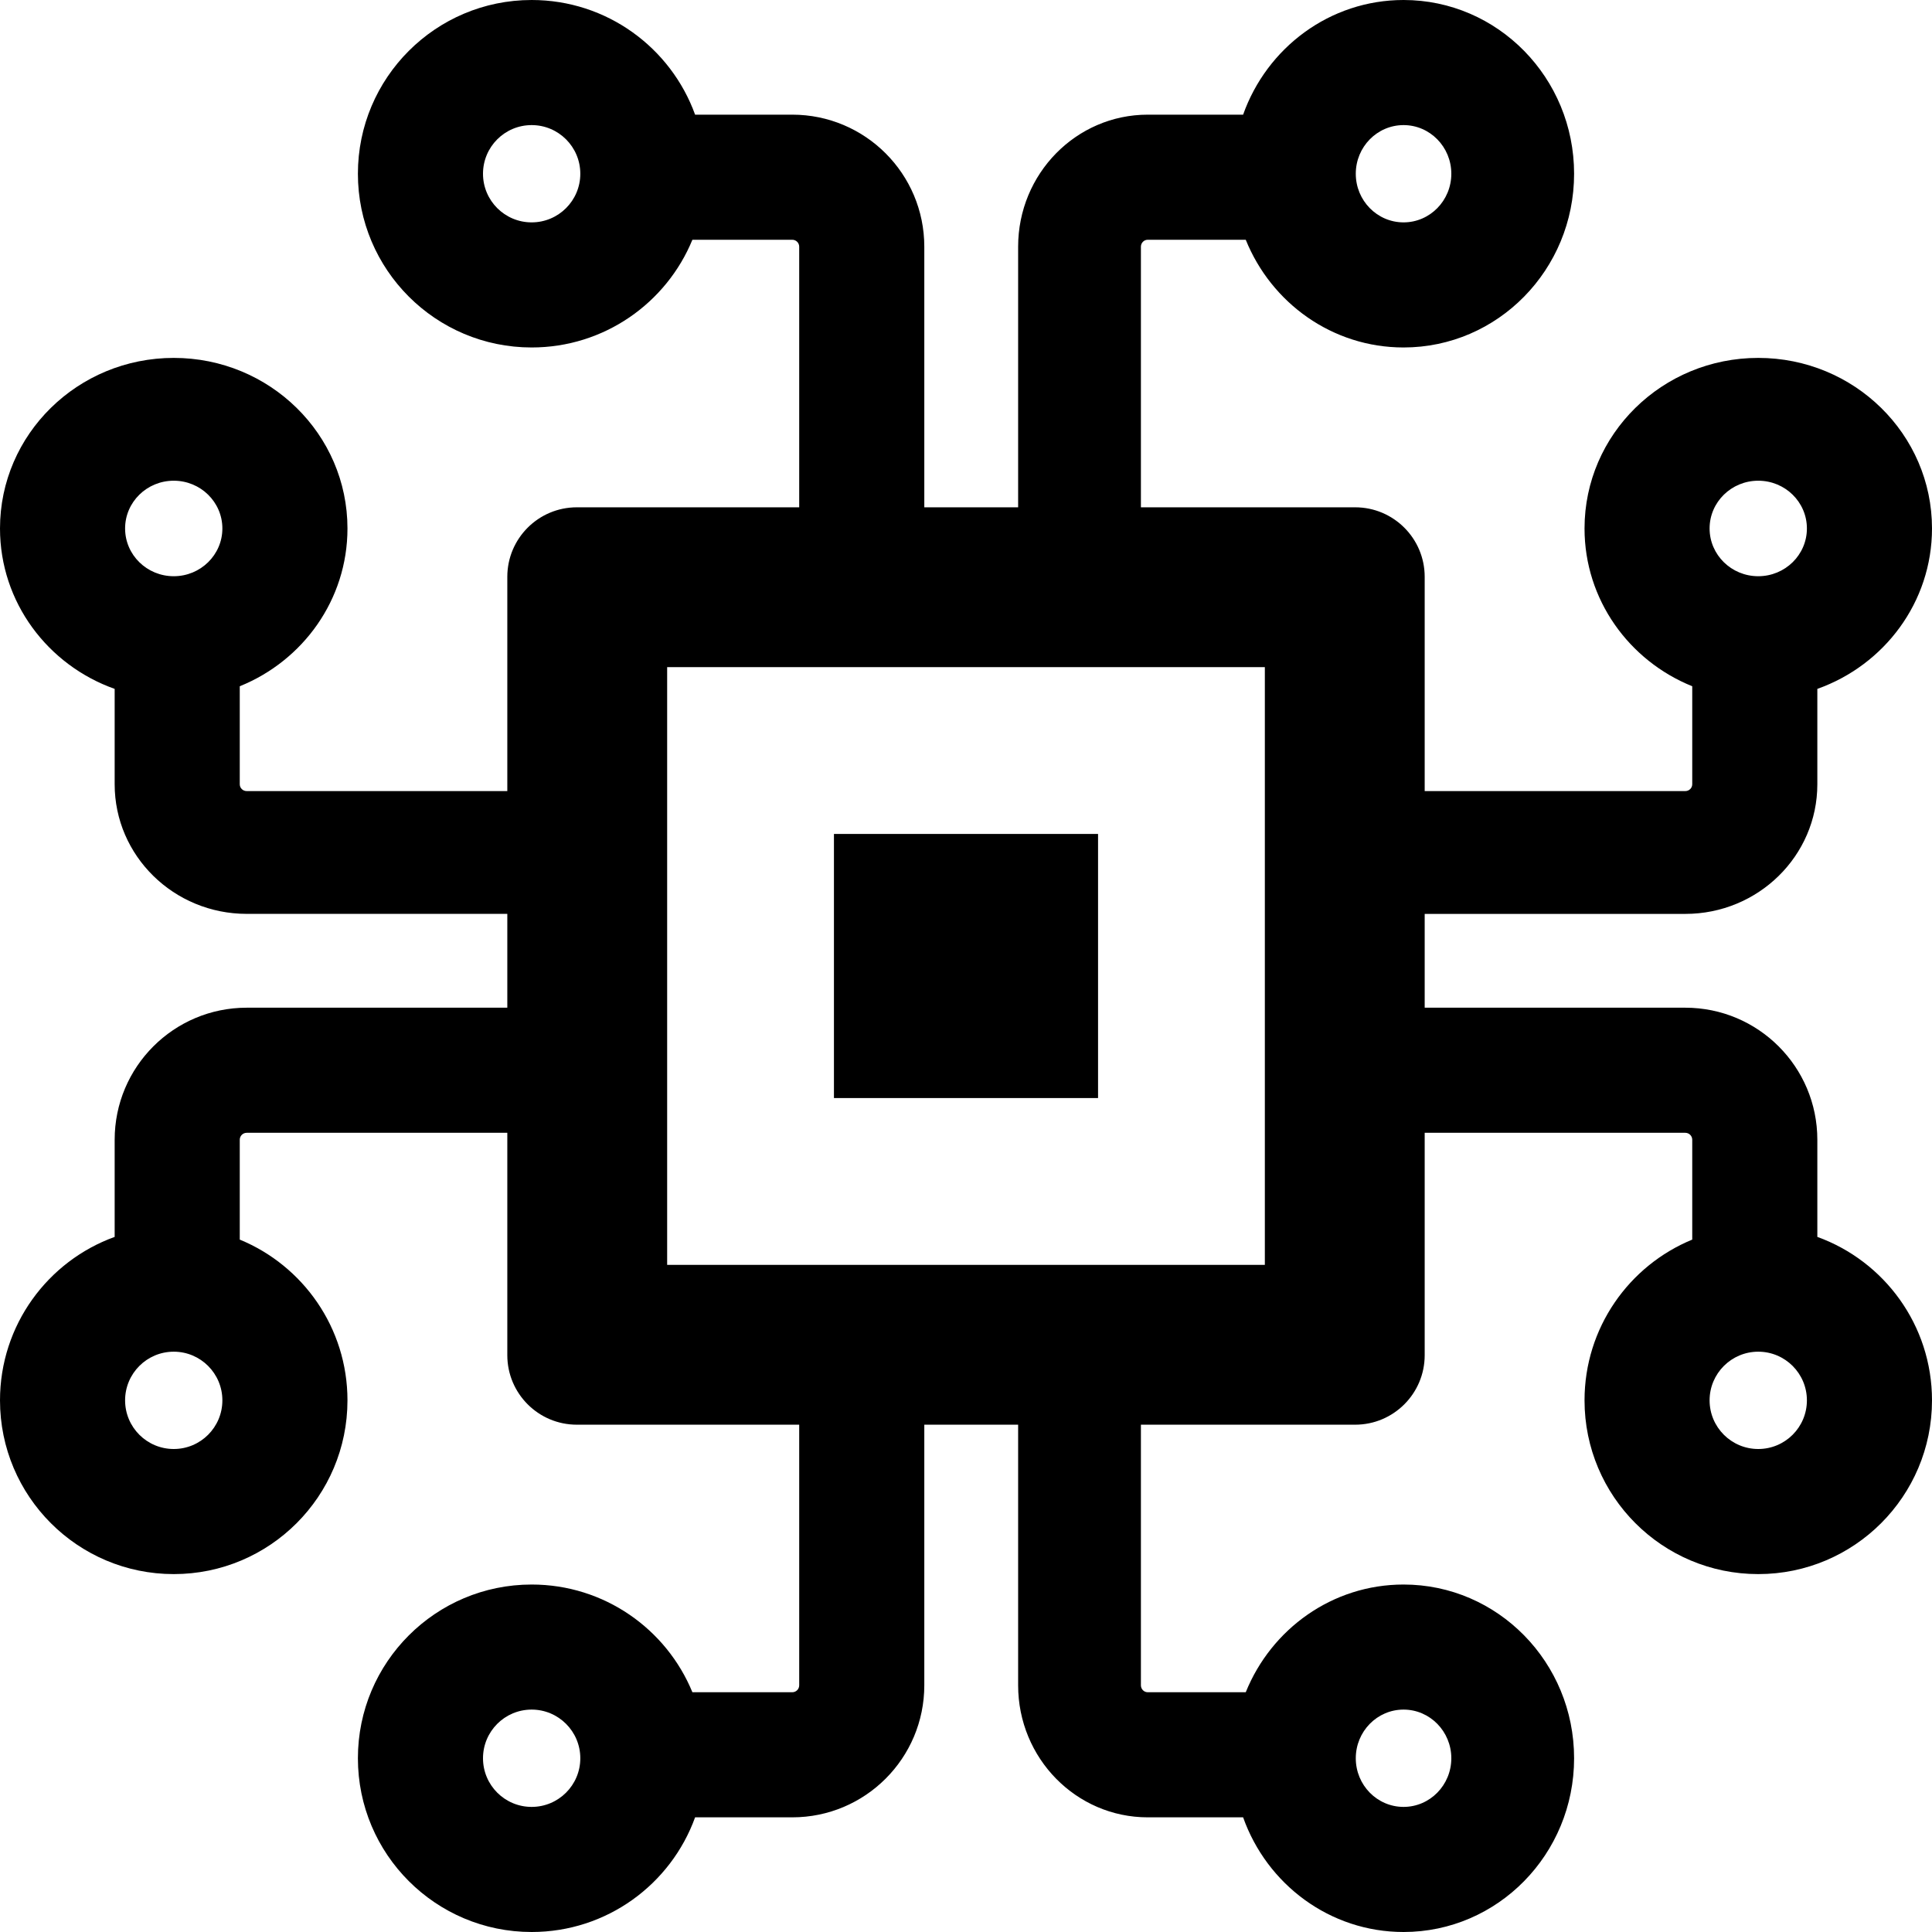 <svg width="60" height="60" viewBox="0 0 60 60" fill="none" xmlns="http://www.w3.org/2000/svg">
<path d="M34.101 25.899H25.899V34.101H34.101V25.899Z" fill="black"/>
<path fill-rule="evenodd" clip-rule="evenodd" d="M16.511 10.791C18.765 10.791 20.696 9.409 21.503 7.446H24.604C24.724 7.446 24.82 7.543 24.82 7.662V15.755H17.914C16.722 15.755 15.755 16.722 15.755 17.914V24.568H7.662C7.543 24.568 7.446 24.473 7.446 24.356V21.312C9.409 20.52 10.791 18.624 10.791 16.412C10.791 13.486 8.376 11.115 5.396 11.115C2.416 11.115 0 13.486 0 16.412C0 18.704 1.484 20.657 3.561 21.394V24.356C3.561 26.579 5.397 28.381 7.662 28.381H15.755V31.295H7.662C5.397 31.295 3.561 33.131 3.561 35.396V38.413C1.484 39.164 0 41.153 0 43.489C0 46.469 2.416 48.885 5.396 48.885C8.376 48.885 10.791 46.469 10.791 43.489C10.791 41.235 9.409 39.304 7.446 38.497V35.396C7.446 35.276 7.543 35.18 7.662 35.18H15.755V42.086C15.755 43.278 16.722 44.245 17.914 44.245H24.82V52.338C24.82 52.457 24.724 52.554 24.604 52.554H21.503C20.696 50.591 18.765 49.209 16.511 49.209C13.531 49.209 11.115 51.624 11.115 54.604C11.115 57.584 13.531 60 16.511 60C18.847 60 20.836 58.516 21.587 56.439H24.604C26.869 56.439 28.705 54.603 28.705 52.338V44.245H31.619V52.338C31.619 54.603 33.421 56.439 35.644 56.439H38.606C39.343 58.516 41.296 60 43.589 60C46.514 60 48.885 57.584 48.885 54.604C48.885 51.624 46.514 49.209 43.589 49.209C41.376 49.209 39.48 50.591 38.688 52.554H35.644C35.527 52.554 35.432 52.457 35.432 52.338V44.245H42.086C43.278 44.245 44.245 43.278 44.245 42.086V35.18H52.338C52.457 35.18 52.554 35.276 52.554 35.396V38.497C50.591 39.304 49.209 41.235 49.209 43.489C49.209 46.469 51.624 48.885 54.604 48.885C57.584 48.885 60 46.469 60 43.489C60 41.153 58.516 39.164 56.439 38.413V35.396C56.439 33.131 54.603 31.295 52.338 31.295H44.245V28.382H52.338C54.603 28.382 56.439 26.579 56.439 24.356V21.394C58.516 20.657 60 18.704 60 16.412C60 13.486 57.584 11.115 54.604 11.115C51.624 11.115 49.209 13.486 49.209 16.412C49.209 18.624 50.591 20.52 52.554 21.312V24.356C52.554 24.473 52.457 24.568 52.338 24.568H44.245V17.914C44.245 16.722 43.278 15.755 42.086 15.755H35.432V7.662C35.432 7.543 35.527 7.446 35.644 7.446H38.688C39.48 9.409 41.376 10.791 43.589 10.791C46.514 10.791 48.885 8.376 48.885 5.396C48.885 2.416 46.514 0 43.589 0C41.296 0 39.343 1.484 38.606 3.561H35.644C33.421 3.561 31.619 5.397 31.619 7.662V15.755H28.705V7.662C28.705 5.397 26.869 3.561 24.604 3.561H21.587C20.836 1.484 18.847 0 16.511 0C13.531 0 11.115 2.416 11.115 5.396C11.115 8.376 13.531 10.791 16.511 10.791ZM16.511 6.906C17.345 6.906 18.022 6.23 18.022 5.396C18.022 4.561 17.345 3.885 16.511 3.885C15.676 3.885 15 4.561 15 5.396C15 6.23 15.676 6.906 16.511 6.906ZM16.511 53.093C17.345 53.093 18.022 53.77 18.022 54.604C18.022 55.439 17.345 56.115 16.511 56.115C15.676 56.115 15 55.439 15 54.604C15 53.77 15.676 53.093 16.511 53.093ZM42.105 5.396C42.105 6.23 42.77 6.906 43.589 6.906C44.407 6.906 45.072 6.23 45.072 5.396C45.072 4.561 44.407 3.885 43.589 3.885C42.77 3.885 42.105 4.561 42.105 5.396ZM43.589 53.093C42.77 53.093 42.105 53.77 42.105 54.604C42.105 55.439 42.77 56.115 43.589 56.115C44.407 56.115 45.072 55.439 45.072 54.604C45.072 53.77 44.407 53.093 43.589 53.093ZM5.396 41.978C6.23 41.978 6.906 42.655 6.906 43.489C6.906 44.324 6.23 45 5.396 45C4.561 45 3.885 44.324 3.885 43.489C3.885 42.655 4.561 41.978 5.396 41.978ZM53.093 43.489C53.093 42.655 53.77 41.978 54.604 41.978C55.439 41.978 56.115 42.655 56.115 43.489C56.115 44.324 55.439 45 54.604 45C53.77 45 53.093 44.324 53.093 43.489ZM5.396 17.895C6.23 17.895 6.906 17.231 6.906 16.412C6.906 15.593 6.23 14.929 5.396 14.929C4.561 14.929 3.885 15.593 3.885 16.412C3.885 17.231 4.561 17.895 5.396 17.895ZM53.093 16.412C53.093 17.231 53.77 17.895 54.604 17.895C55.439 17.895 56.115 17.231 56.115 16.412C56.115 15.593 55.439 14.929 54.604 14.929C53.77 14.929 53.093 15.593 53.093 16.412ZM20.719 20.719V39.281H39.281V20.719H20.719Z" fill="black"/>
</svg>
